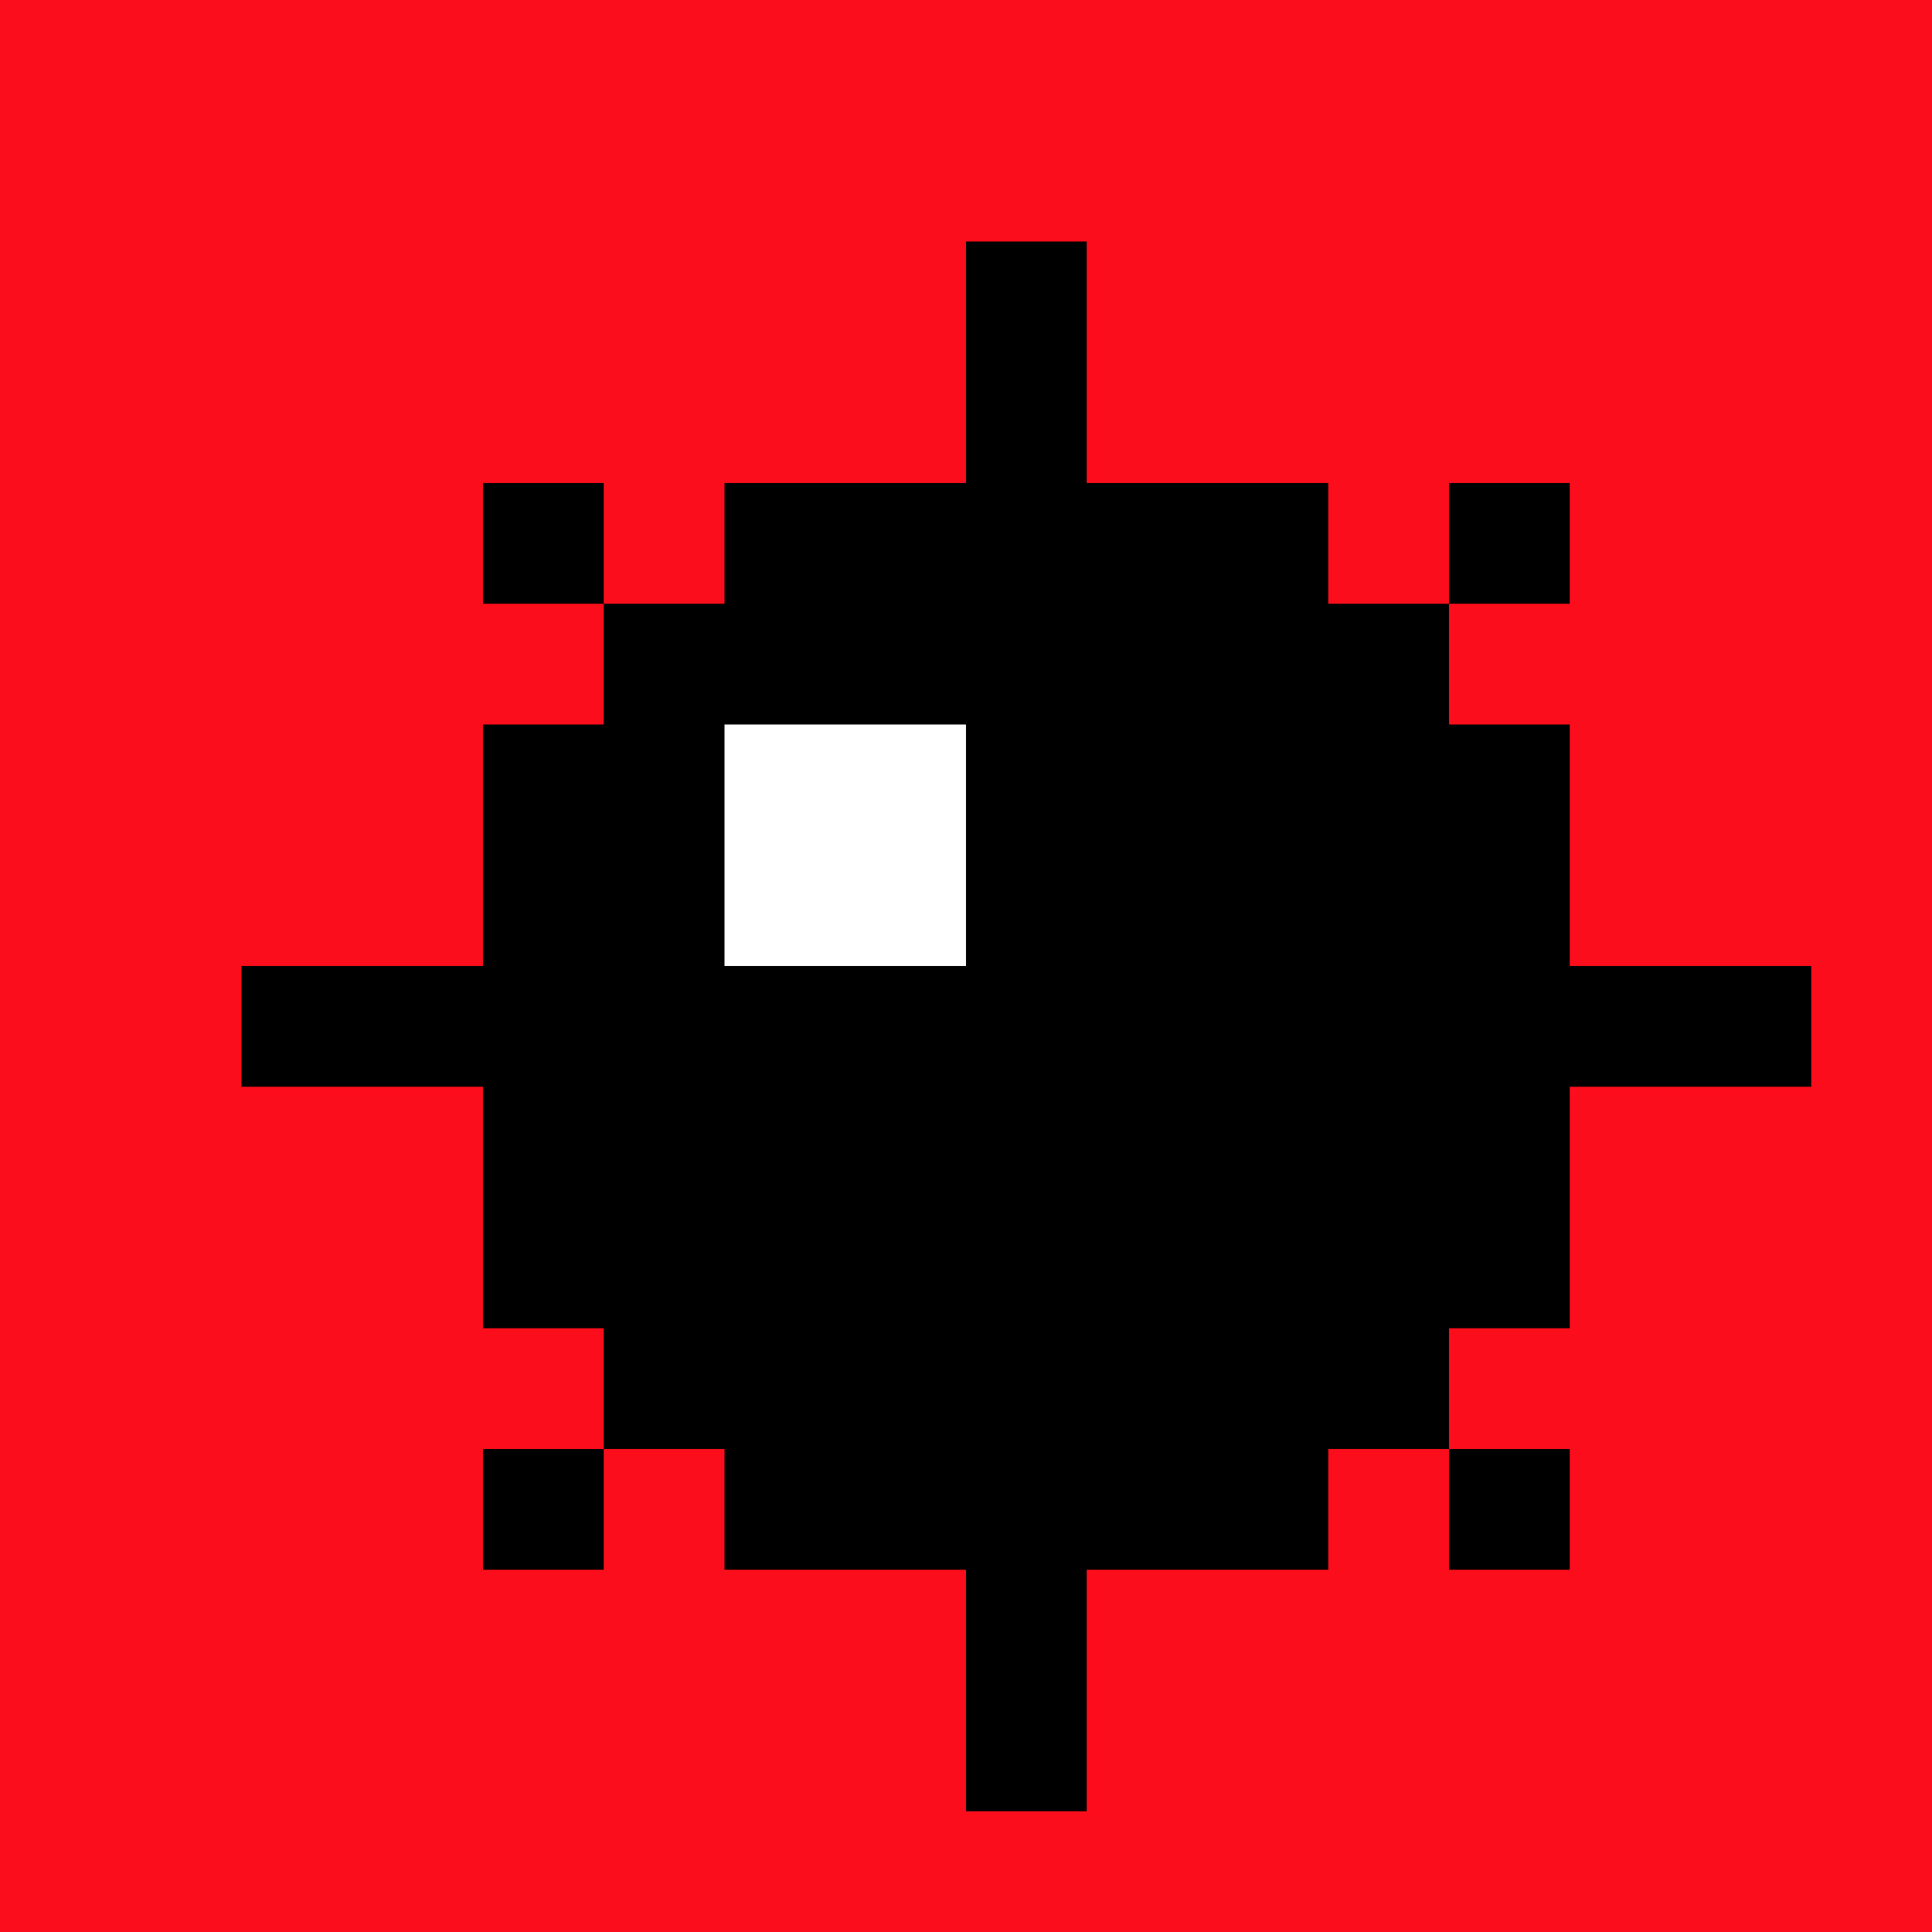 <svg width="32" height="32" viewBox="0 0 32 32" fill="none" xmlns="http://www.w3.org/2000/svg">
<rect width="32" height="32" fill="#FC0D1B"/>
<rect x="16" y="4" width="2" height="26" fill="black"/>
<rect x="30" y="16" width="2" height="26" transform="rotate(90 30 16)" fill="black"/>
<rect x="12" y="8" width="10" height="18" fill="black"/>
<rect x="26" y="12" width="10" height="18" transform="rotate(90 26 12)" fill="black"/>
<rect x="10" y="10" width="14" height="14" fill="black"/>
<rect x="24" y="8" width="2" height="2" fill="black"/>
<rect x="24" y="24" width="2" height="2" fill="black"/>
<rect x="8" y="8" width="2" height="2" fill="black"/>
<rect x="8" y="24" width="2" height="2" fill="black"/>
<rect x="12" y="12" width="4" height="4" fill="white"/>
</svg>
